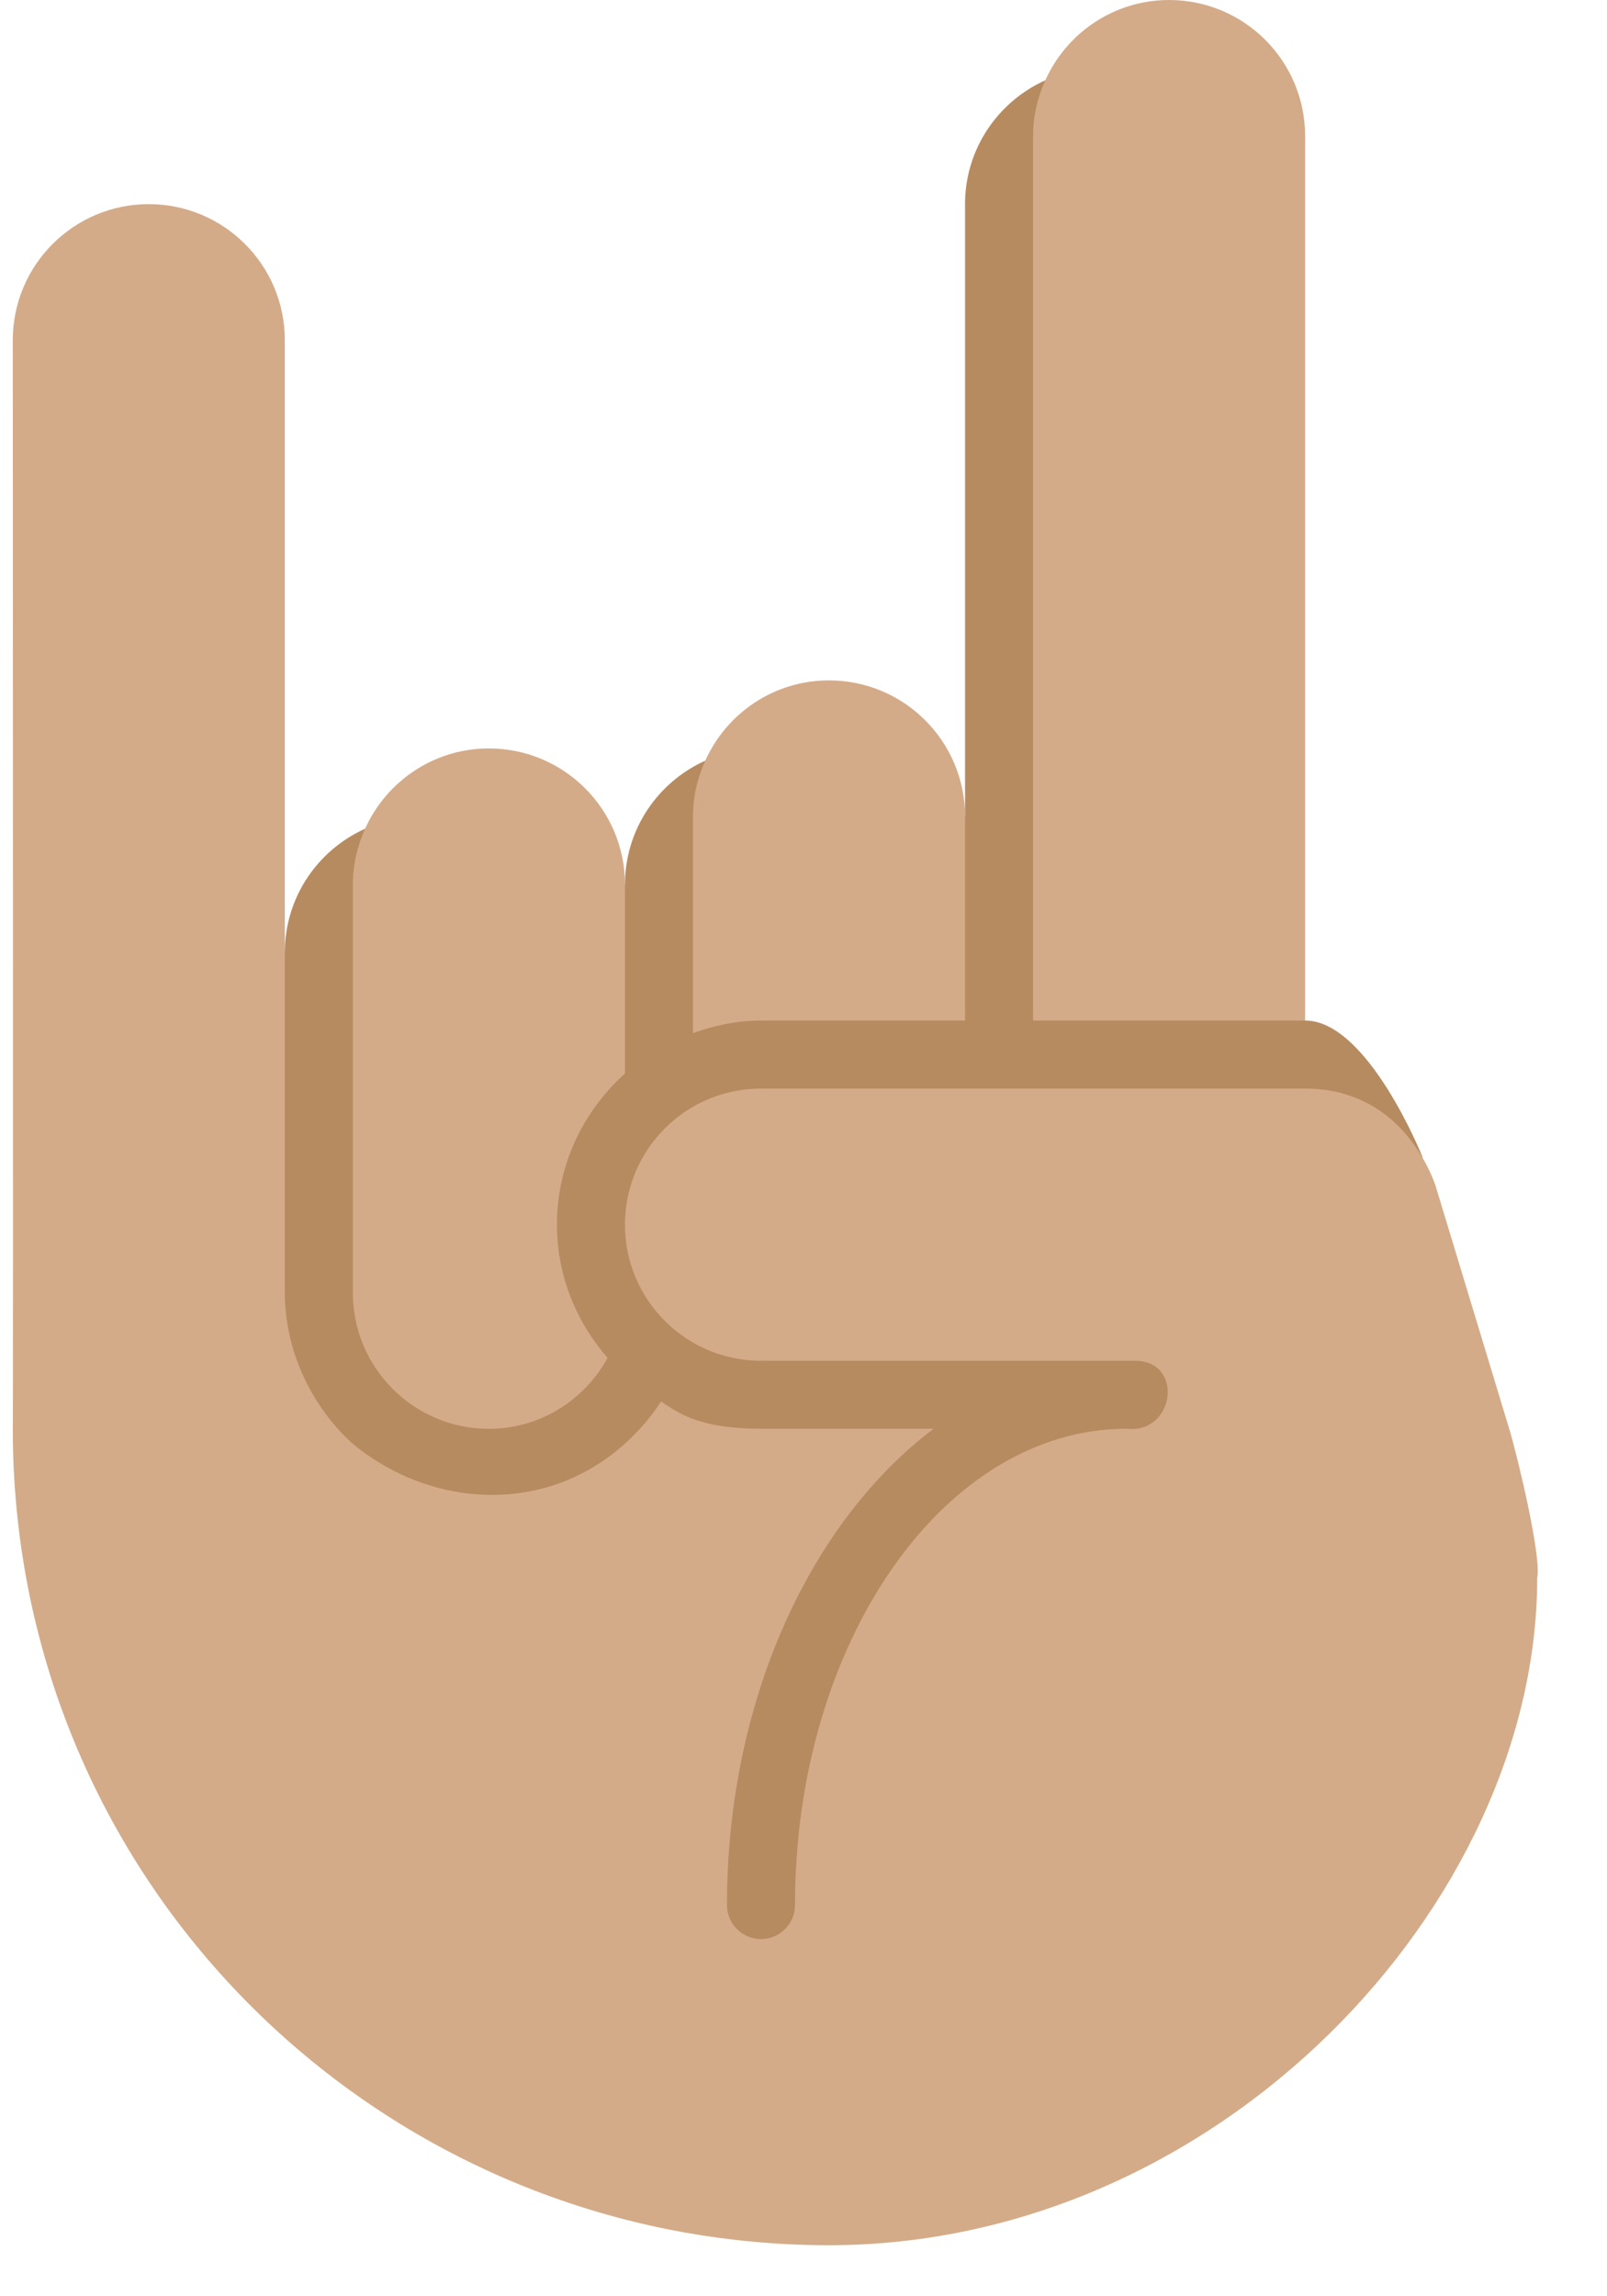 <svg width="21" height="30" viewBox="0 0 21 30" fill="none" xmlns="http://www.w3.org/2000/svg">
<path d="M9.944 26.333L2.704 19.593L3.722 12.444C3.722 11.723 4.153 11.105 4.771 10.827L8.167 11.556C8.167 10.835 8.598 10.216 9.216 9.938L12.519 10.648L12.611 10.667V2.667C12.611 1.946 13.042 1.327 13.66 1.049L16.871 13.191L17.056 13.333C17.875 13.333 18.587 15.111 18.587 15.111L18.589 15.124L9.944 26.333Z" fill="#B78B60"/>
<path d="M8.167 14.025C7.625 14.513 7.278 15.213 7.278 16C7.278 16.669 7.533 17.274 7.94 17.741C7.637 18.29 7.06 18.667 6.389 18.667C5.408 18.667 4.611 17.87 4.611 16.889V11.556C4.611 11.295 4.671 11.05 4.771 10.827C5.049 10.209 5.668 9.778 6.389 9.778C7.37 9.778 8.167 10.574 8.167 11.556V14.025Z" fill="#D4AB88"/>
<path d="M0.167 4.444C0.167 3.463 0.963 2.667 1.944 2.667C2.926 2.667 3.722 3.463 3.722 4.444V16.889C3.722 17.634 4.058 18.363 4.61 18.863C5.648 19.716 7.137 19.79 8.166 18.861C8.345 18.698 8.507 18.517 8.637 18.312L8.634 18.309C8.813 18.411 9.056 18.666 9.944 18.666H12.2C10.592 19.88 9.5 22.213 9.5 24.889C9.5 25.134 9.699 25.333 9.944 25.333C10.19 25.333 10.389 25.134 10.389 24.889C10.389 21.459 12.333 18.666 14.722 18.666C15.356 18.737 15.475 17.778 14.833 17.778H9.944C8.963 17.778 8.167 16.981 8.167 16C8.167 15.018 8.963 14.222 9.944 14.222H17.056C17.916 14.222 18.372 14.752 18.589 15.124C18.701 15.317 18.753 15.47 18.756 15.48L19.722 18.666C19.814 18.964 20.148 20.33 20.088 20.614C20.088 24.889 15.913 29.333 10.833 29.333C5.023 29.333 0.167 24.666 0.167 18.666C0.174 18.673 0.167 4.444 0.167 4.444Z" fill="#D4AB88"/>
<path d="M12.611 13.333H9.944C9.632 13.333 9.336 13.397 9.056 13.497V10.667C9.056 10.406 9.115 10.161 9.216 9.938C9.494 9.32 10.112 8.889 10.833 8.889C11.815 8.889 12.611 9.685 12.611 10.667V13.333ZM13.5 13.333V1.778C13.5 1.517 13.559 1.272 13.66 1.049C13.938 0.431 14.557 0 15.278 0C16.259 0 17.055 0.796 17.055 1.778V13.333H13.5Z" fill="#D4AB88"/>
</svg>
